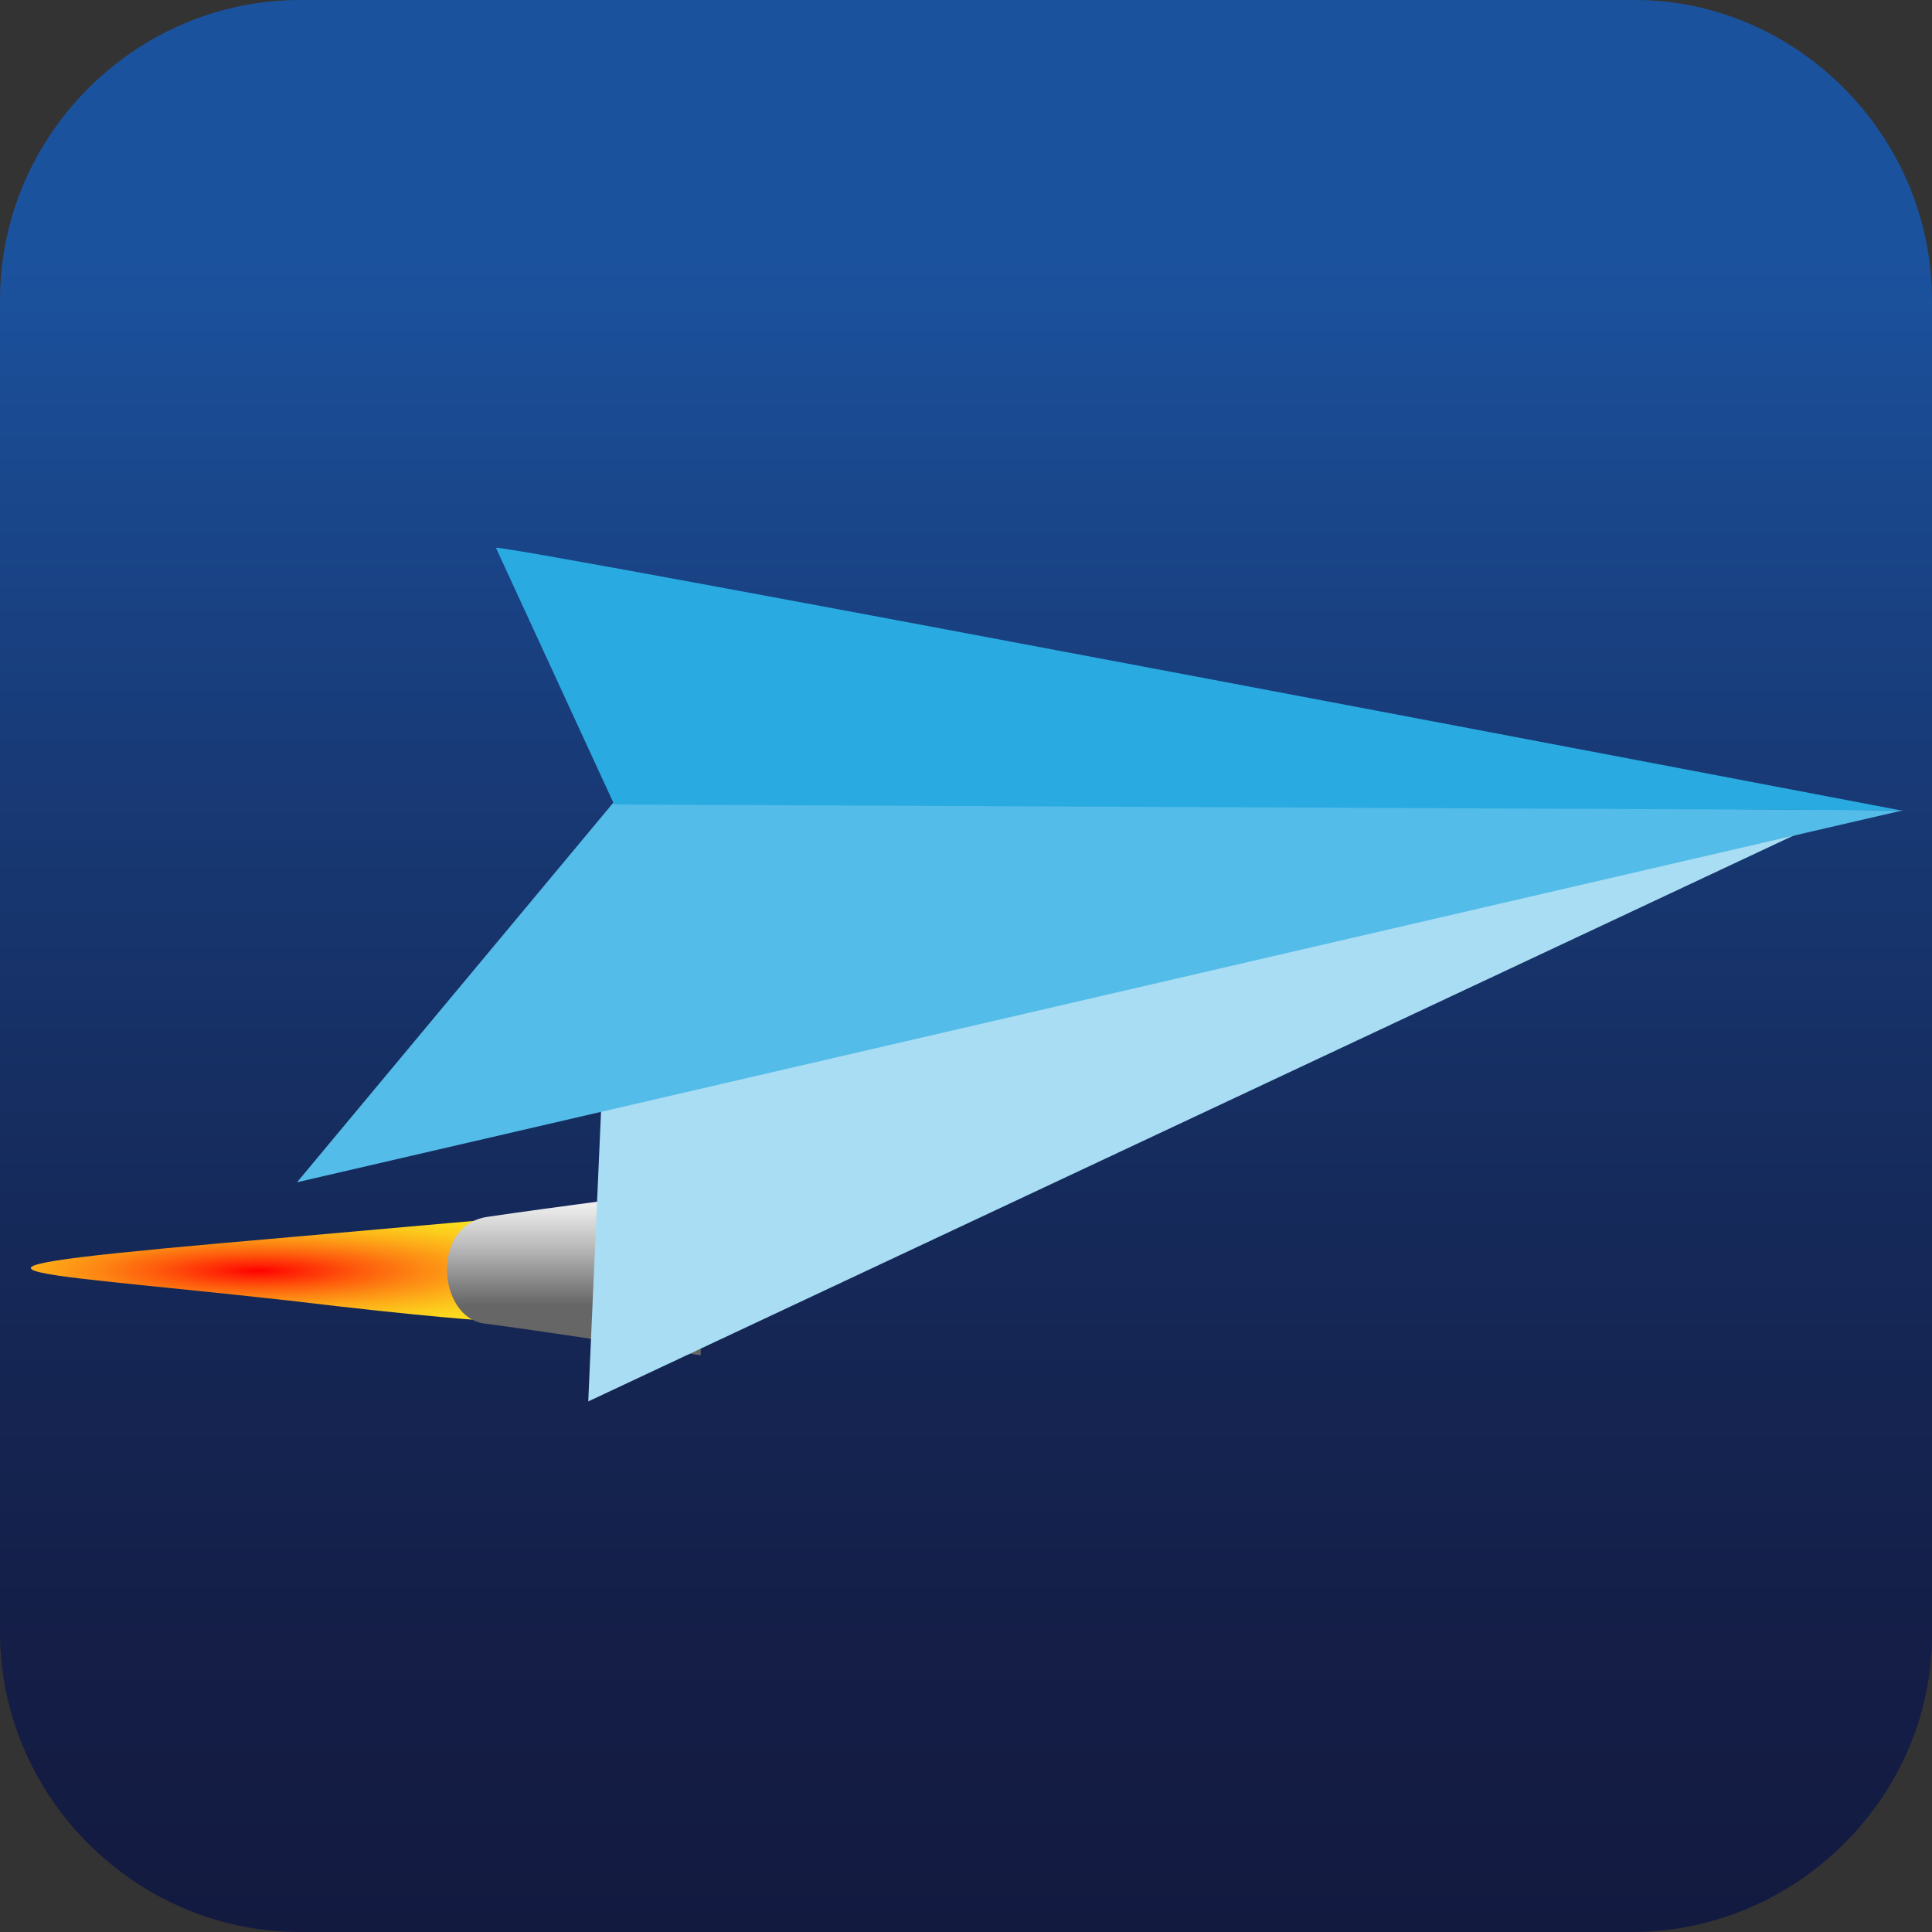 
<!-- Generator: Adobe Illustrator 22.1.0, SVG Export Plug-In . SVG Version:
6.00 Build 0) -->
<svg contentScriptType="text/ecmascript" zoomAndPan="magnify"
     xmlns:xlink="http://www.w3.org/1999/xlink" contentStyleType="text/css"
     style="enable-background:new 0 0 67 67;" version="1.1" xml:space="preserve"
     preserveAspectRatio="xMidYMid meet" viewBox="0 0 67 67"
     xmlns="http://www.w3.org/2000/svg" x="0px" y="0px">
    <rect x="0" y="0" width="67" height="67" fill="#333333" stroke="none"/>
    <style type="text/css" xml:space="preserve">
	.st0{fill:url(#SVGID_1_);}
	.st1{fill:url(#SVGID_2_);}
	.st2{fill:url(#SVGID_3_);}
	.st3{fill:#A9DDF3;}
	.st4{fill:#54BCE8;}
	.st5{fill:#29ABE2;}
</style>
    <g id="Layer_2_copy_2">
        <linearGradient x1="33.5" xmlns:xlink="http://www.w3.org/1999/xlink"
                        x2="33.5" y1="0" gradientUnits="userSpaceOnUse" y2="67"
                        xlink:type="simple" xlink:actuate="onLoad" id="SVGID_1_"
                        xlink:show="other">
            <stop style="stop-color:#1B529E" offset="0.133"/>
            <stop style="stop-color:#183B78" offset="0.386"/>
            <stop style="stop-color:#152959" offset="0.637"/>
            <stop style="stop-color:#141E47" offset="0.85"/>
            <stop style="stop-color:#131A40" offset="1"/></linearGradient>
        <path class="st0"
              d="M56.6,67H10.4C4.7,67,0,62.3,0,56.6V10.4C0,4.7,4.7,0,10.4,0l46.3,0C62.3,0,67,4.7,67,10.4v46.3   C67,62.3,62.3,67,56.6,67z"/></g>
    <g id="Layer_5">

        <radialGradient gradientTransform="matrix(6.123234e-17 -1 6 3.673940e-16 -255.471 53.01)"
                        xmlns:xlink="http://www.w3.org/1999/xlink"
                        gradientUnits="userSpaceOnUse" xlink:type="simple"
                        r="5.752" cx="8.941" xlink:actuate="onLoad"
                        cy="44.069" id="SVGID_2_" xlink:show="other">
            <stop style="stop-color:#FF0000" offset="0"/>
            <stop style="stop-color:#FF2305" offset="3.613412e-02"/>
            <stop style="stop-color:#FE580C" offset="9.811869e-02"/>
            <stop style="stop-color:#FD8613" offset="0.161"/>
            <stop style="stop-color:#FDAB18" offset="0.223"/>
            <stop style="stop-color:#FCC91C" offset="0.285"/>
            <stop style="stop-color:#FCDD1F" offset="0.346"/>
            <stop style="stop-color:#FCEA20" offset="0.406"/>
            <stop style="stop-color:#FCEE21" offset="0.464"/>
            <stop style="stop-color:#FCF03F" offset="0.483"/>
            <stop style="stop-color:#FDF472" offset="0.52"/>
            <stop style="stop-color:#FEF79D" offset="0.557"/>
            <stop style="stop-color:#FEFAC0" offset="0.595"/>
            <stop style="stop-color:#FFFCDC" offset="0.633"/>
            <stop style="stop-color:#FFFEEF" offset="0.67"/>
            <stop style="stop-color:#FFFFFB" offset="0.709"/>
            <stop style="stop-color:#FFFFFF" offset="0.748"/></radialGradient>
        <path class="st1"
              d="M16.9,42.3c0,0-1.2,0.1-6.8,0.6c-13.9,1.2-10,1.1-0.1,2.2c5,0.6,6.9,0.7,6.9,0.7L16.9,42.3z"/>
        <linearGradient x1="19.894" xmlns:xlink="http://www.w3.org/1999/xlink"
                        x2="19.894" y1="41.205" gradientUnits="userSpaceOnUse"
                        y2="47.015" xlink:type="simple" xlink:actuate="onLoad"
                        id="SVGID_3_" xlink:show="other">
            <stop style="stop-color:#FFFFFF" offset="0"/>
            <stop style="stop-color:#EBEBEB" offset="0.117"/>
            <stop style="stop-color:#B9B9B9" offset="0.354"/>
            <stop style="stop-color:#686868" offset="0.69"/>
            <stop style="stop-color:#666666" offset="0.698"/></linearGradient>
        <path class="st2"
              d="M24.3,47c0,0-5.9-0.9-7.5-1.1c-1.6-0.2-1.9-3.4,0.1-3.7s7.4-1,7.4-1S24.3,46.9,24.3,47z"/>
        <g>
            <polygon class="st3" points="63,28.6 20.4,48.6 21.3,28.2   "/>
            <polygon class="st4" points="21.3,27.8 66,28.1 10.3,41   "/>
            <path class="st5"
                  d="M17.2,19c0-0.2,48.7,9.1,48.7,9.1l-44.6-0.2C21.3,27.9,17.2,19,17.2,19z"/></g></g></svg>
